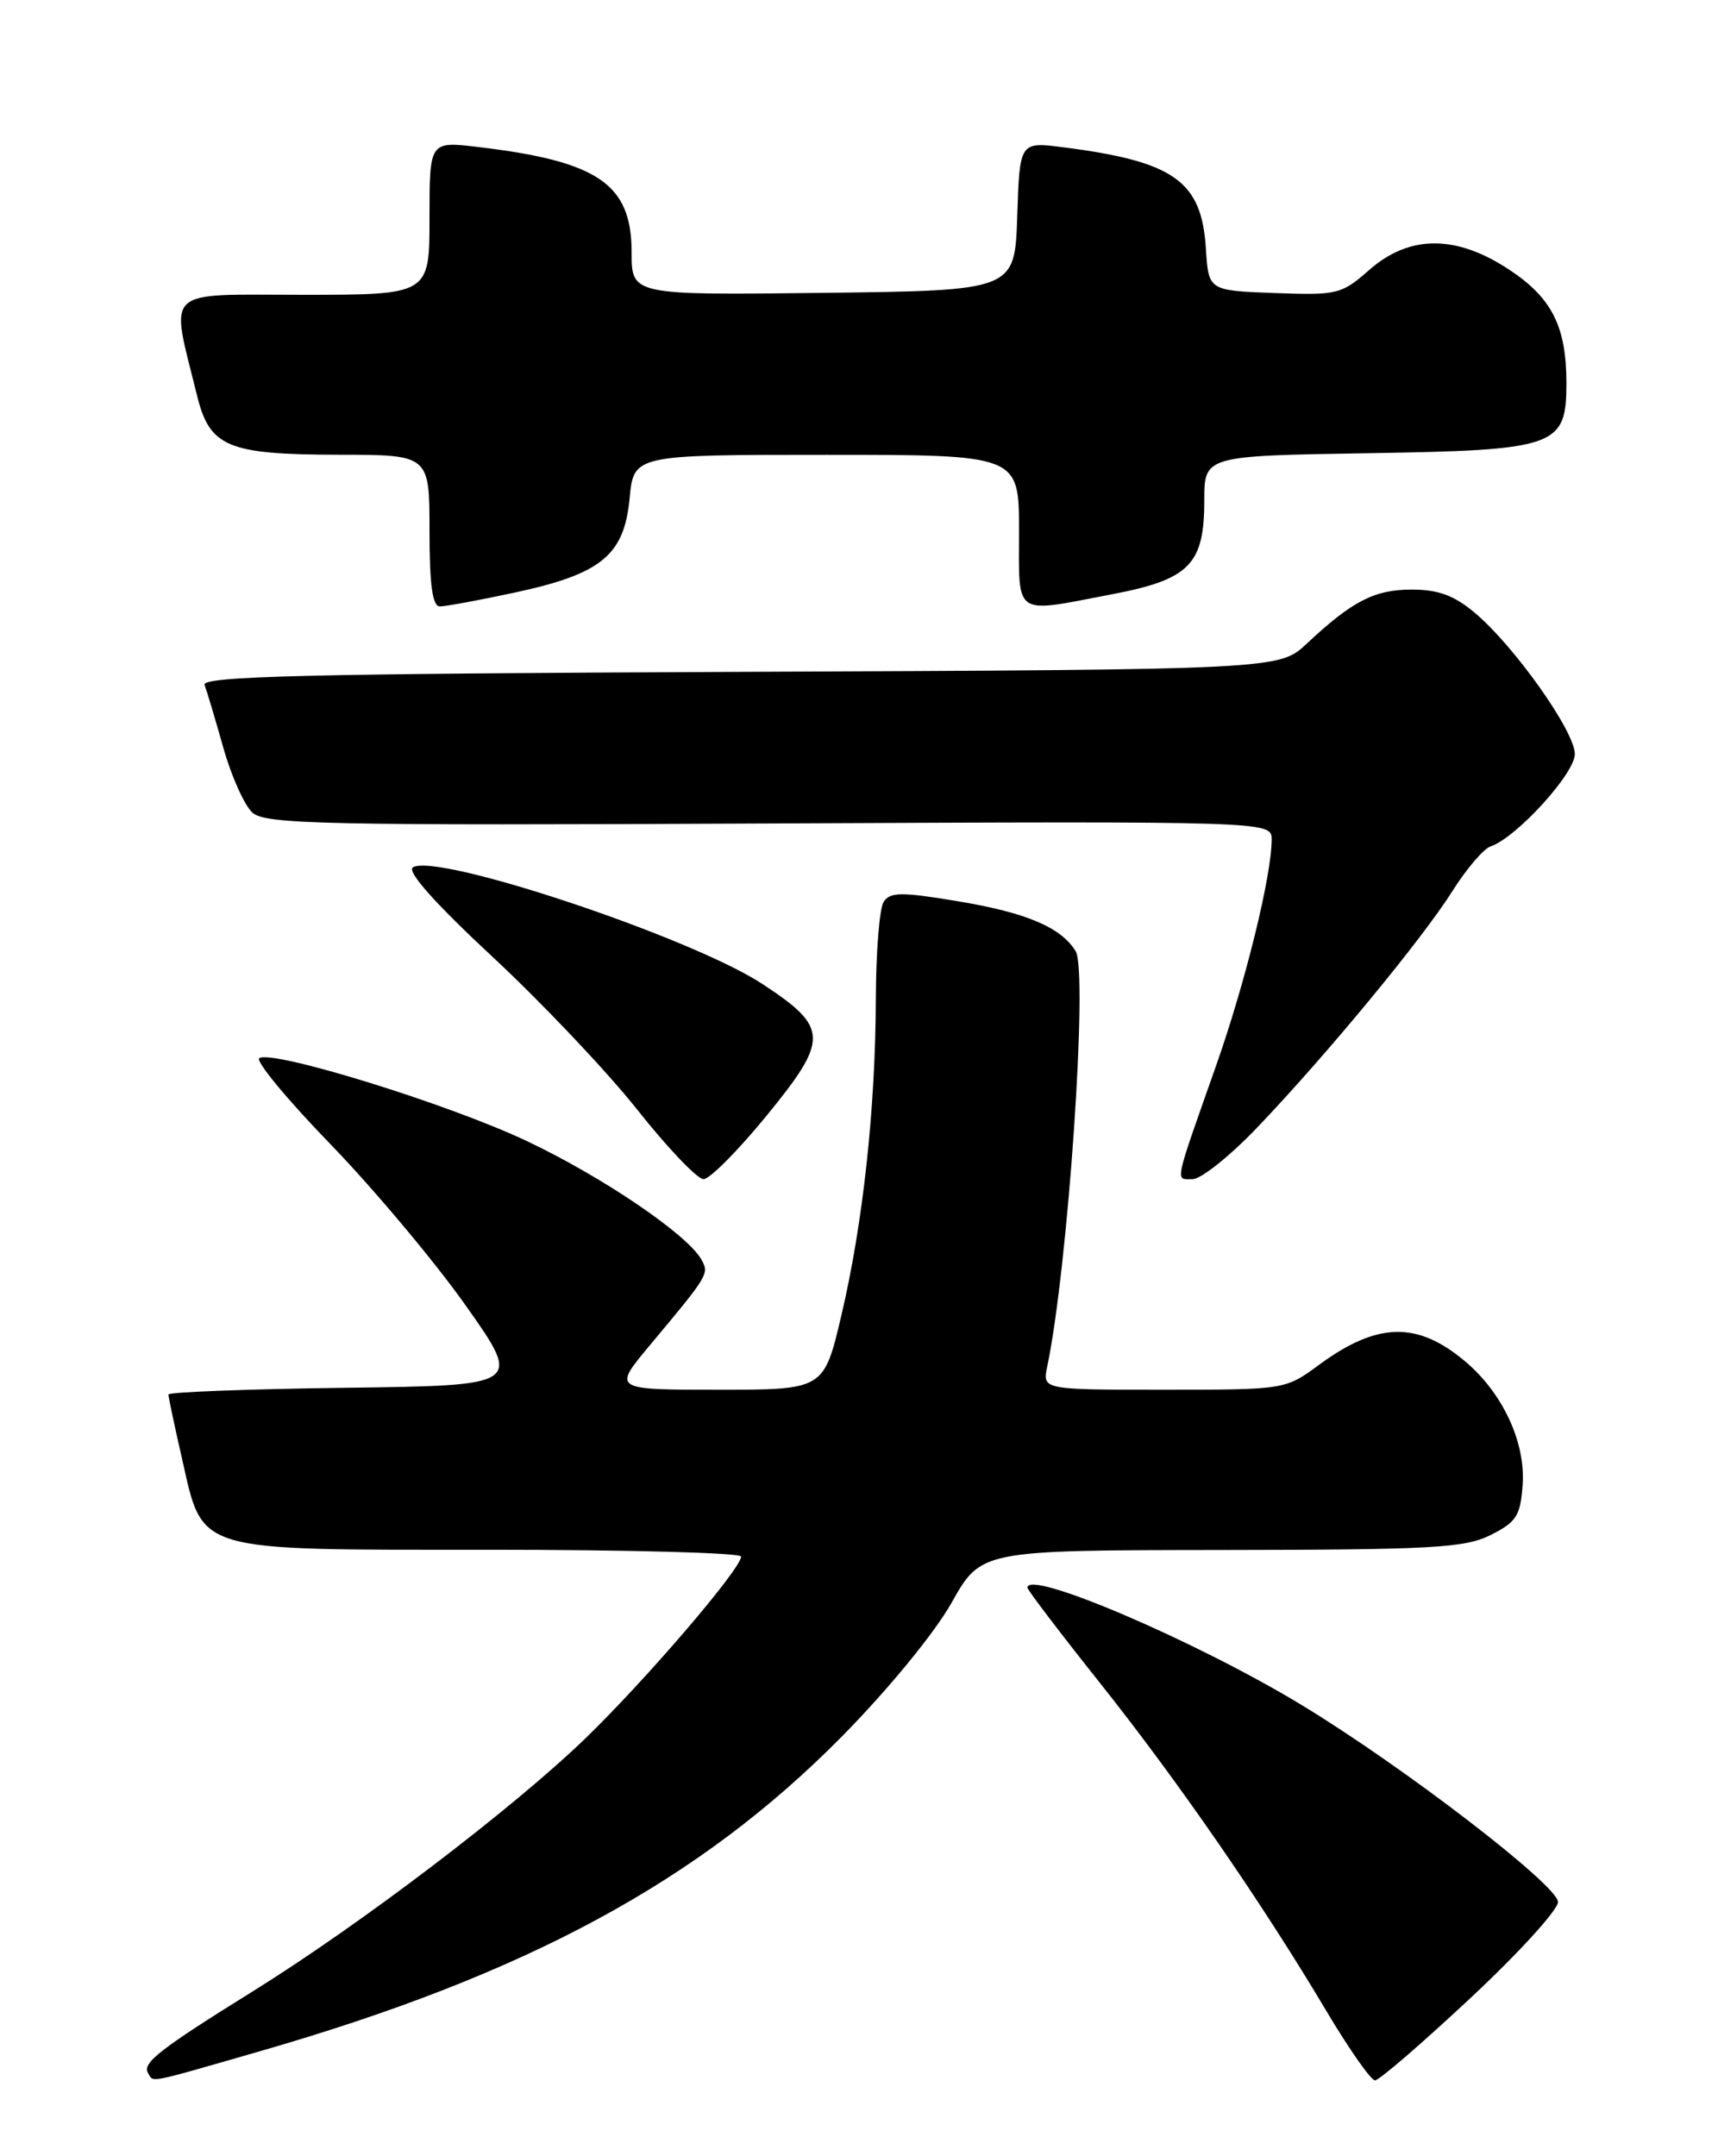 <?xml version="1.0" encoding="UTF-8" standalone="no"?>
<!DOCTYPE svg PUBLIC "-//W3C//DTD SVG 1.1//EN" "http://www.w3.org/Graphics/SVG/1.1/DTD/svg11.dtd" >
<svg xmlns="http://www.w3.org/2000/svg" xmlns:xlink="http://www.w3.org/1999/xlink" version="1.1" viewBox="0 0 204 256">
 <g >
 <path fill="currentColor"
d=" M 30.73 243.58 C 62.52 234.43 83.04 223.34 100.00 206.14 C 105.46 200.60 110.99 193.86 113.00 190.28 C 116.50 184.06 116.50 184.06 145.00 184.03 C 170.09 184.00 173.92 183.79 177.00 182.25 C 180.06 180.72 180.54 179.97 180.80 176.32 C 181.17 171.26 178.44 165.39 173.97 161.63 C 168.28 156.84 163.53 156.96 156.59 162.07 C 152.62 164.99 152.55 165.00 138.19 165.00 C 123.77 165.00 123.77 165.00 124.35 162.25 C 126.82 150.48 129.23 115.34 127.72 112.92 C 125.94 110.07 121.85 108.35 113.66 106.99 C 106.99 105.88 105.68 105.90 104.92 107.09 C 104.43 107.87 104.02 113.00 104.00 118.50 C 103.96 131.61 102.48 145.22 99.91 156.16 C 97.83 165.00 97.83 165.00 85.30 165.00 C 72.76 165.00 72.76 165.00 77.14 159.75 C 84.16 151.36 84.23 151.24 83.28 149.54 C 81.62 146.56 71.48 139.69 62.50 135.45 C 53.26 131.08 32.42 124.63 30.79 125.63 C 30.29 125.94 34.09 130.54 39.24 135.85 C 44.38 141.16 51.61 149.78 55.30 155.00 C 62.01 164.50 62.01 164.50 41.00 164.77 C 29.45 164.92 20.00 165.28 20.00 165.57 C 20.00 165.87 20.71 169.23 21.58 173.04 C 24.17 184.43 22.75 184.00 58.13 184.00 C 74.56 184.00 88.00 184.36 88.00 184.81 C 88.00 186.25 76.79 199.34 69.57 206.34 C 60.94 214.69 42.81 228.48 30.00 236.44 C 18.96 243.30 16.85 244.95 17.58 246.13 C 18.28 247.26 17.18 247.48 30.73 243.58 Z  M 174.57 237.26 C 180.31 231.91 185.00 226.76 185.00 225.82 C 185.00 223.86 166.61 209.73 154.52 202.41 C 142.01 194.83 122.00 186.27 122.00 188.50 C 122.00 188.77 125.85 193.83 130.56 199.75 C 139.90 211.49 149.84 225.89 157.49 238.75 C 160.19 243.29 162.79 247.00 163.27 247.00 C 163.76 247.00 168.84 242.62 174.57 237.26 Z  M 91.03 132.46 C 98.45 123.38 98.41 122.01 90.55 116.84 C 82.15 111.31 51.89 101.21 49.03 102.98 C 48.27 103.45 51.64 107.24 58.49 113.61 C 64.34 119.05 72.07 127.21 75.67 131.75 C 79.26 136.29 82.81 140.00 83.54 140.00 C 84.27 140.00 87.64 136.61 91.03 132.46 Z  M 149.40 133.75 C 157.66 125.08 168.93 111.43 172.50 105.74 C 174.15 103.13 176.18 100.76 177.00 100.49 C 180.03 99.48 187.00 91.85 187.00 89.53 C 187.00 86.84 179.83 76.71 175.10 72.74 C 172.68 70.70 170.77 70.00 167.65 70.00 C 163.21 70.00 160.58 71.35 155.19 76.40 C 151.89 79.50 151.89 79.50 87.85 79.77 C 36.28 79.99 23.90 80.29 24.29 81.32 C 24.56 82.03 25.56 85.37 26.51 88.75 C 27.46 92.14 29.02 95.61 29.97 96.48 C 31.52 97.87 38.29 98.02 91.35 97.77 C 151.00 97.50 151.00 97.50 151.00 99.68 C 151.00 103.96 147.88 116.65 144.41 126.50 C 139.34 140.89 139.52 140.00 141.61 140.00 C 142.62 140.00 146.13 137.19 149.40 133.75 Z  M 61.15 70.35 C 71.41 68.14 74.11 65.93 74.76 59.19 C 75.25 54.00 75.25 54.00 98.13 54.00 C 121.00 54.00 121.00 54.00 121.00 63.00 C 121.00 73.36 120.21 72.82 131.98 70.57 C 141.24 68.81 143.00 67.03 143.00 59.45 C 143.00 54.12 143.00 54.12 162.40 53.81 C 184.85 53.45 186.00 53.05 186.00 45.49 C 186.00 38.79 184.29 35.38 179.24 32.04 C 172.92 27.85 167.38 27.85 162.60 32.04 C 159.29 34.95 158.80 35.07 151.32 34.79 C 143.50 34.50 143.50 34.50 143.19 29.50 C 142.68 21.49 139.43 19.18 126.29 17.49 C 121.08 16.82 121.08 16.82 120.79 25.66 C 120.50 34.50 120.50 34.50 97.75 34.77 C 75.00 35.04 75.00 35.04 75.00 29.97 C 75.00 21.85 71.06 19.15 56.75 17.45 C 51.00 16.77 51.00 16.77 51.00 25.88 C 51.00 35.00 51.00 35.00 35.95 35.00 C 19.14 35.00 20.20 33.98 23.40 46.97 C 24.90 53.08 27.03 53.97 40.25 53.99 C 51.00 54.00 51.00 54.00 51.00 63.00 C 51.00 69.44 51.35 72.00 52.23 72.00 C 52.90 72.00 56.92 71.26 61.15 70.35 Z "/>
</g>
</svg>